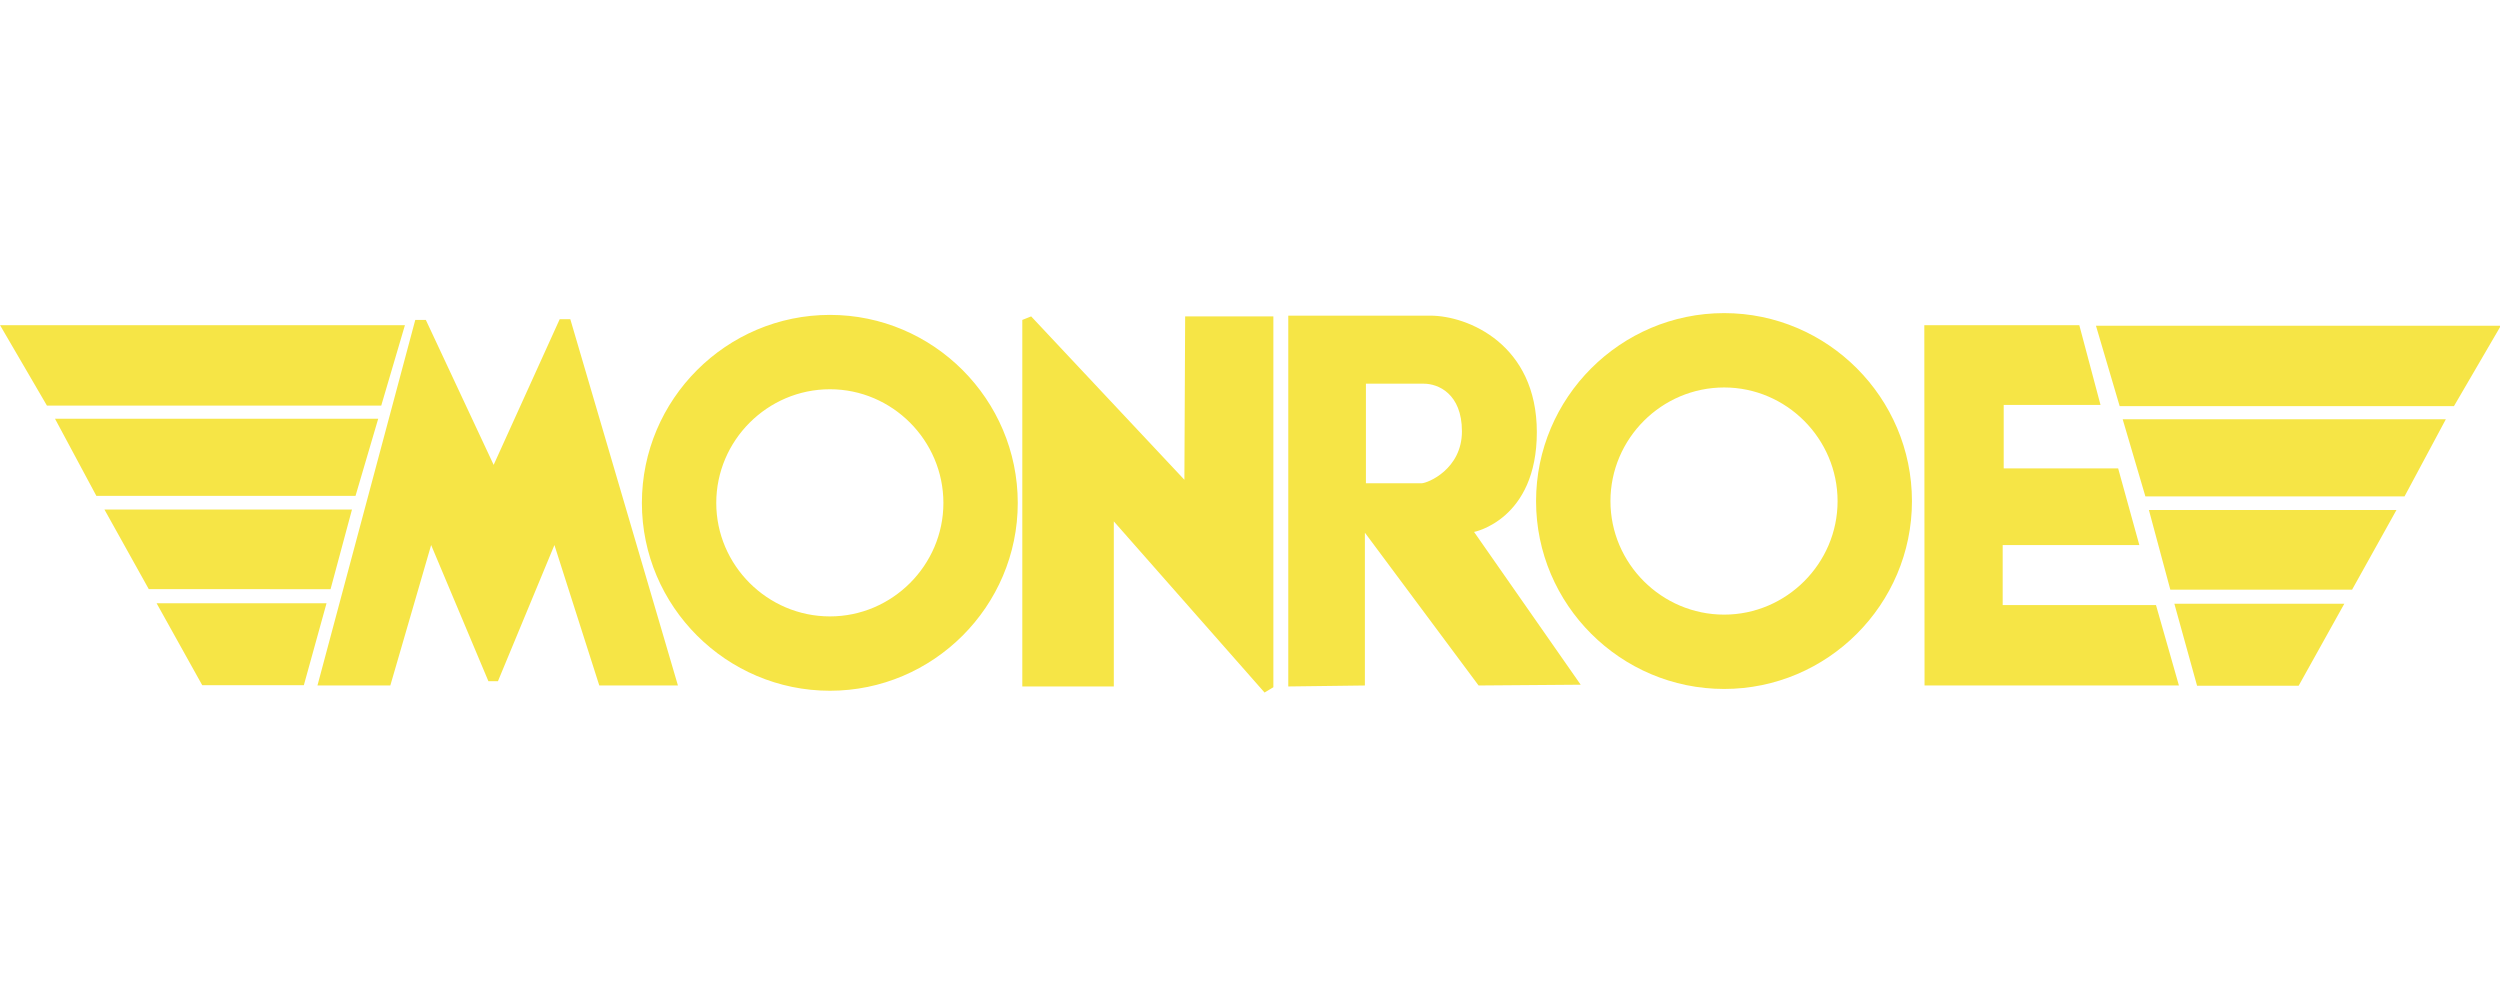 <?xml version="1.0" encoding="UTF-8" standalone="no"?>
<svg
   width="2500"
   height="1000"
   viewBox="0 0 192.756 77.102"
   version="1.1"
   id="svg3"
   xmlns="http://www.w3.org/2000/svg"
   xmlns:svg="http://www.w3.org/2000/svg">
  <defs
     id="defs3" />
  <g
     id="g3"
     transform="matrix(1.176,0,0,1.176,-16.928,-74.572)">
    <path
       fill="#f6e546"
       d="m 14.399,84.734 h 26.543 l -1.553,5.272 H 17.473 Z m 3.602,6.132 h 21.19 l -1.488,5.057 h -16.99 z m 3.24,5.95 h 16.231 l -1.405,5.223 H 24.15 Z m 3.422,6.149 h 11.139 l -1.487,5.371 H 27.654 Z M 178.357,84.767 h -26.545 l 1.555,5.273 h 21.916 z m -3.605,6.132 h -21.188 l 1.489,5.058 h 16.99 z m -3.238,5.951 h -16.231 l 1.405,5.222 h 11.917 z m -3.42,6.146 h -11.141 l 1.488,5.373 h 6.661 z M 140.559,84.734 h 10.162 l 1.39,5.224 h -6.347 v 4.164 h 7.504 l 1.388,5.024 h -8.959 v 3.934 h 10.051 l 1.504,5.274 H 140.574 Z M 127.436,83.94 c 6.775,0 12.312,5.538 12.312,12.329 0,6.777 -5.537,12.312 -12.312,12.312 -6.795,0 -12.332,-5.535 -12.332,-12.312 0,-6.791 5.537,-12.329 12.332,-12.329 z m 0,4.875 c 4.082,0 7.436,3.357 7.436,7.454 0,4.084 -3.354,7.439 -7.436,7.439 -4.102,0 -7.455,-3.355 -7.455,-7.439 -10e-4,-4.097 3.353,-7.454 7.455,-7.454 z"
       id="path2"
       style="clip-rule:evenodd;fill-rule:evenodd" />
    <path
       d="m 98.857,84.106 h 9.305 c 2.481,0 6.992,1.884 6.992,7.636 0,5.752 -4.115,6.545 -4.115,6.545 l 6.99,10.016 -6.693,0.051 -7.455,-10.018 v 10.018 l -5.023,0.064 V 84.106 Z m 5.092,4.462 h 3.801 c 0.924,0 2.494,0.645 2.494,3.125 0,2.479 -2.248,3.405 -2.66,3.405 h -3.635 z M 81.42,108.418 V 84.387 L 82,84.155 92.047,94.866 92.097,84.155 h 5.784 v 24.314 l -0.578,0.347 -9.883,-11.222 v 10.824 z M 68.809,84.057 c 6.776,0 12.313,5.537 12.313,12.33 0,6.777 -5.537,12.312 -12.313,12.312 -6.793,0 -12.33,-5.535 -12.33,-12.312 0,-6.794 5.537,-12.33 12.33,-12.33 z m 0,4.875 c 4.083,0 7.438,3.356 7.438,7.455 0,4.082 -3.355,7.438 -7.438,7.438 -4.099,0 -7.454,-3.355 -7.454,-7.438 0,-4.099 3.355,-7.455 7.454,-7.455 z m -33.601,19.422 6.413,-23.967 h 0.693 l 4.446,9.503 4.331,-9.553 h 0.694 l 7.057,24.017 h -5.156 l -2.942,-9.208 -3.702,8.926 h -0.627 l -3.754,-8.926 -2.676,9.208 z"
       fill="#f6e546"
       id="path3"
       style="clip-rule:evenodd;fill-rule:evenodd" />
  </g>
</svg>
